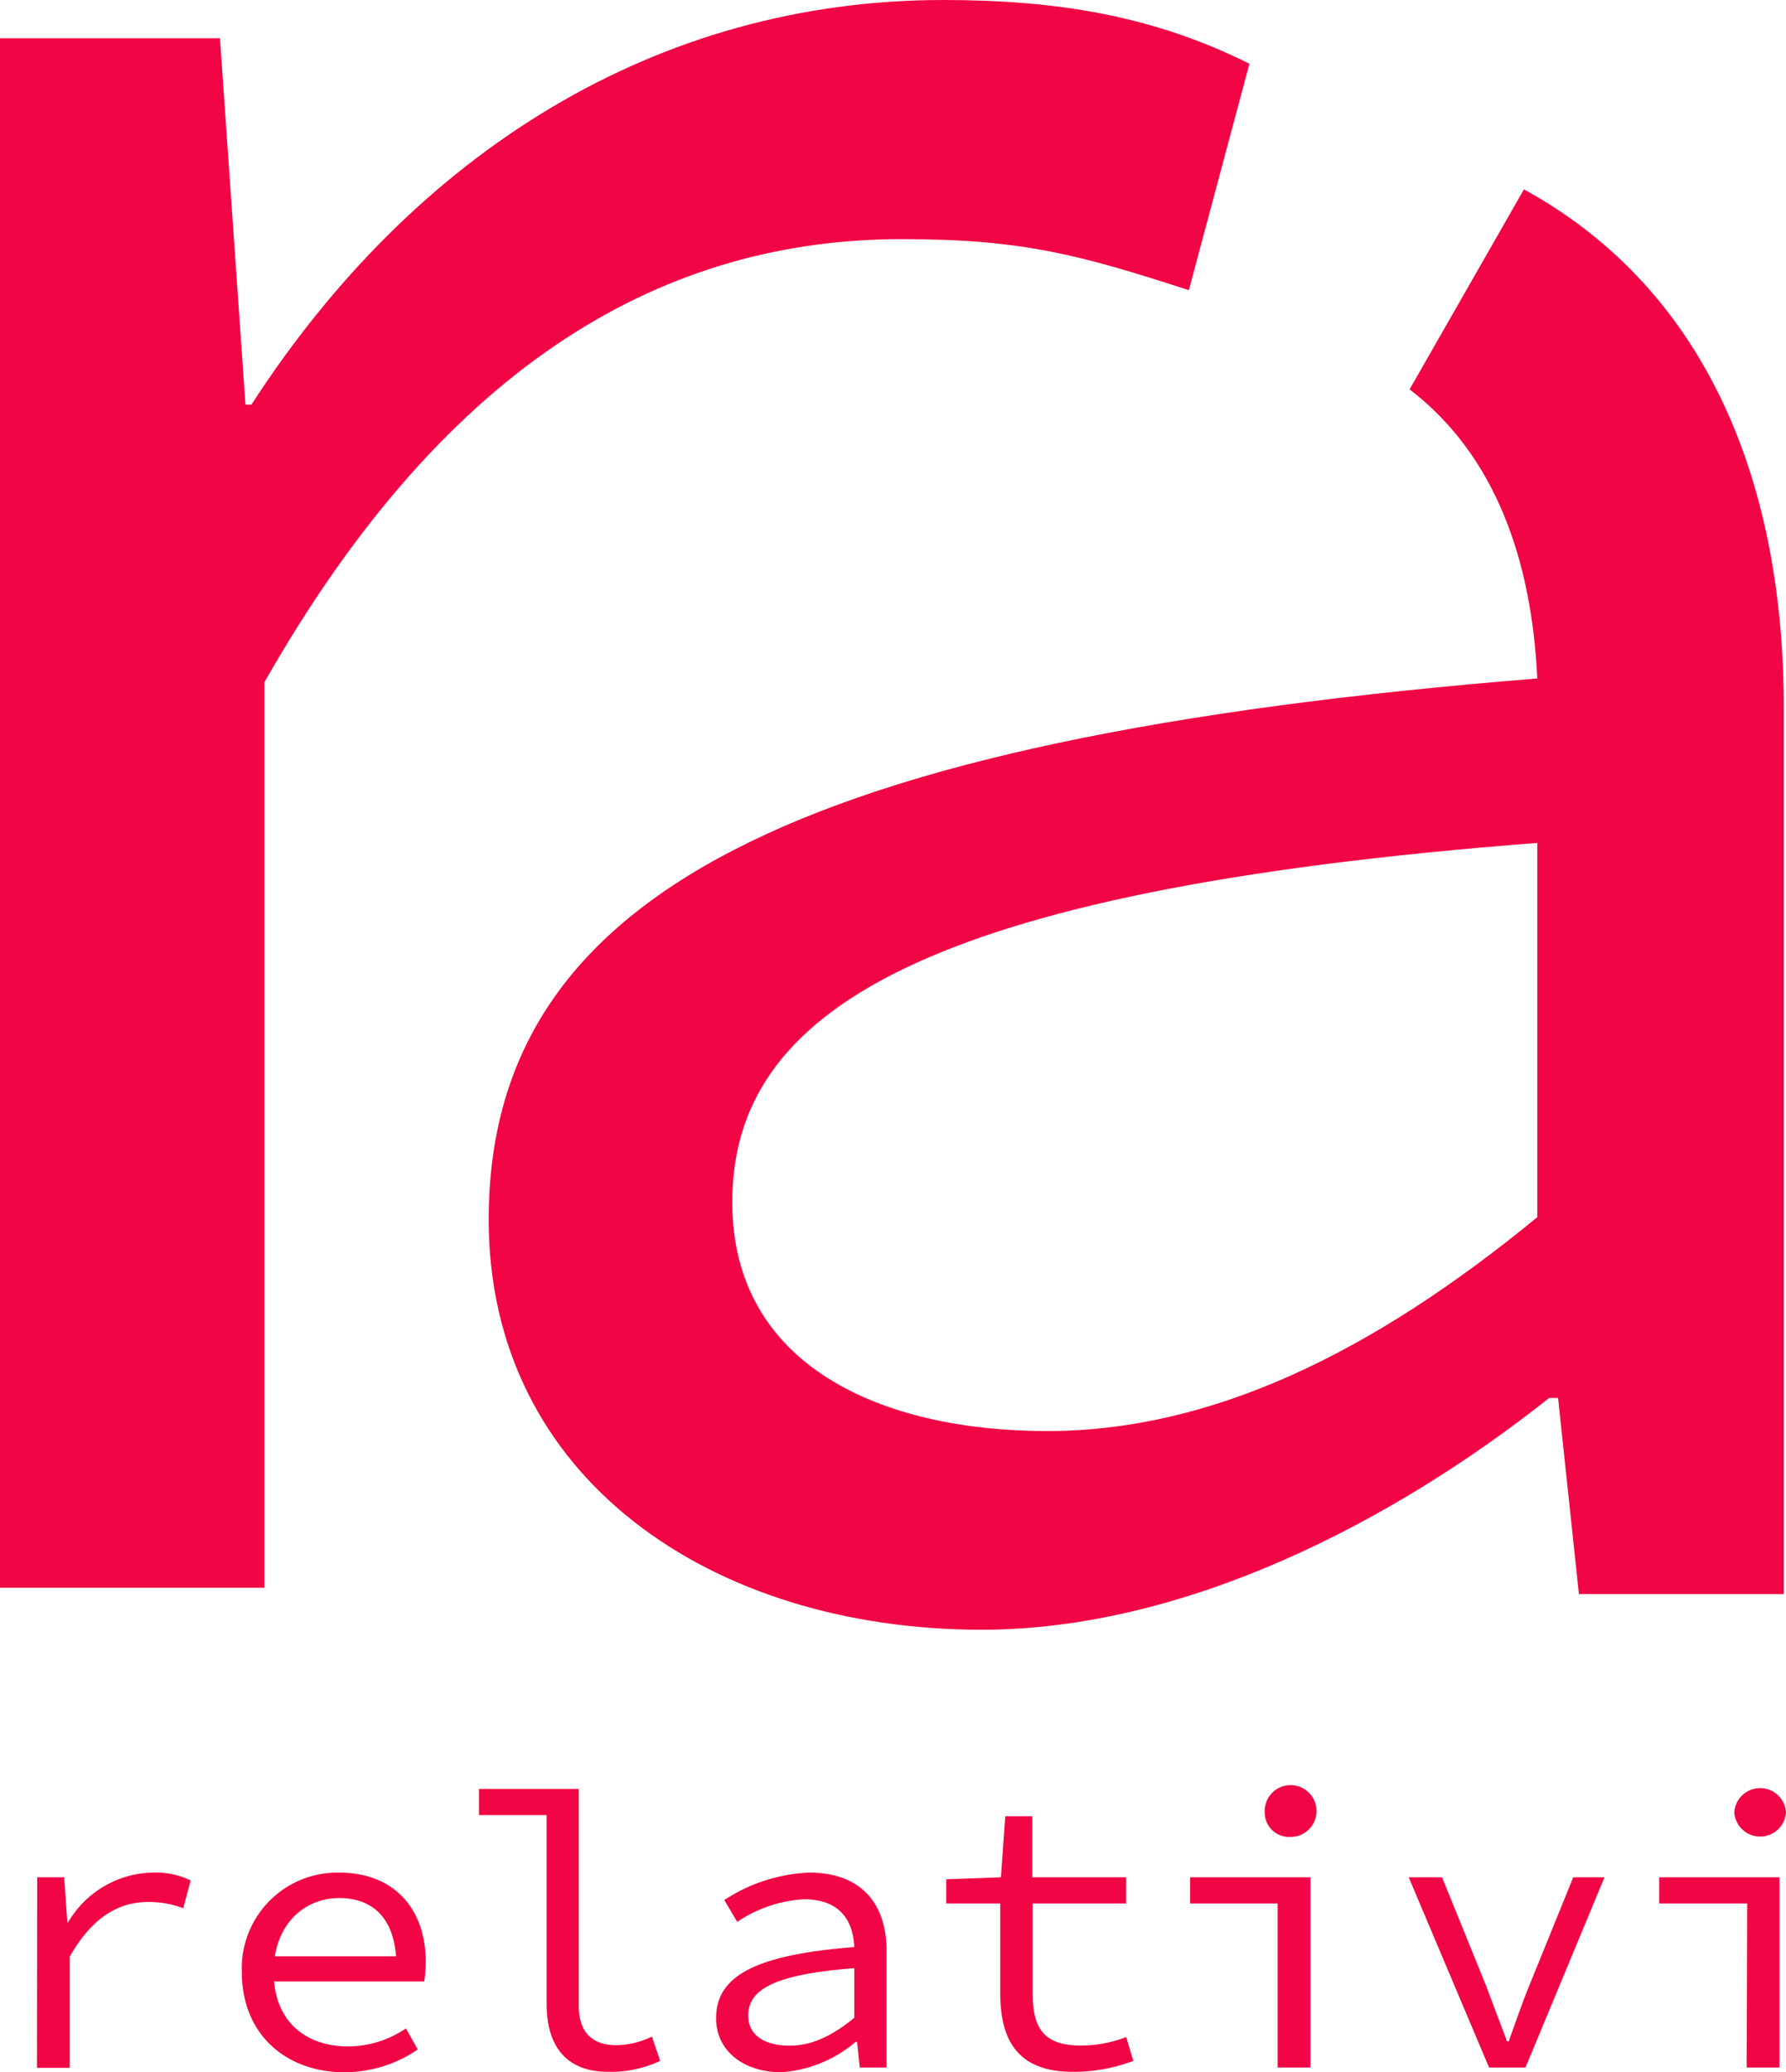 <svg xmlns="http://www.w3.org/2000/svg" viewBox="0 0 163.36 189.52"><title>logo_sq_accent</title><g id="Layer_2" data-name="Layer 2"><g id="Layer_1-2" data-name="Layer 1"><path d="M3.4,171.69H5.87l.29,4.12h.07A9.15,9.15,0,0,1,14,171.26a7.28,7.28,0,0,1,3.44.72l-.68,2.54a8.8,8.8,0,0,0-3.22-.57c-2.61,0-5.08,1.32-7.16,5v10.17h-3Z" style="fill:#f20544"/><path d="M22.12,180.36a8.75,8.75,0,0,1,8.88-9.1c5,0,7.94,3.26,7.94,8.17a12.4,12.4,0,0,1-.14,1.79H24.09v-2.3H37l-.75.83c0-4.12-2-6.16-5.22-6.16s-6,2.44-6,6.77c0,4.51,2.94,6.8,6.81,6.8a9.48,9.48,0,0,0,5.29-1.65l1.08,1.93a11.9,11.9,0,0,1-6.73,2.08C26.27,189.52,22.12,186.15,22.12,180.36Z" style="fill:#f20544"/><path d="M50,183.26V166H43.81v-2.39h9.13v19.86c0,2.51,1.36,3.58,3.43,3.58a7.8,7.8,0,0,0,3.26-.79l.75,2.22a10.54,10.54,0,0,1-4.65,1C52,189.52,50,187.37,50,183.26Z" style="fill:#f20544"/><path d="M65.5,184.58c0-3.9,3.65-5.8,12.64-6.51-.11-2.37-1.26-4.37-4.62-4.37a12.13,12.13,0,0,0-6.09,2.07l-1.18-2A15.32,15.32,0,0,1,74,171.26c4.76,0,7.09,2.83,7.09,7.16v10.67H78.64l-.25-2.36h-.11a11.72,11.72,0,0,1-6.84,2.79C68.18,189.52,65.5,187.69,65.5,184.58Zm12.64,0V180c-7.45.58-9.7,2-9.7,4.33,0,2,1.78,2.76,3.79,2.76S76.13,186.19,78.14,184.54Z" style="fill:#f20544"/><path d="M91.49,182.32v-8.23H86.55v-2.22l5-.18.4-5.58h2.47v5.58H103v2.4H94.46v8.27c0,3.11,1,4.72,4.4,4.72a11.53,11.53,0,0,0,4.15-.78l.65,2.18a15.28,15.28,0,0,1-5.45,1C93.13,189.52,91.49,186.62,91.49,182.32Z" style="fill:#f20544"/><path d="M116.86,174.09h-8v-2.4h11v17.4h-3Zm-1.18-8.34A2.37,2.37,0,1,1,118,168,2.23,2.23,0,0,1,115.68,165.75Z" style="fill:#f20544"/><path d="M128.85,171.69h3.05l4,9.85q1,2.63,1.94,5.15H138c.61-1.68,1.18-3.4,1.9-5.15l4-9.85h2.86l-7.23,17.4h-3.33Z" style="fill:#f20544"/><path d="M159.81,174.09h-8.05v-2.4h11v17.4h-3Zm-1.18-8.34a2.37,2.37,0,0,1,4.73,0,2.37,2.37,0,0,1-4.73,0Z" style="fill:#f20544"/><path d="M0,3.5H20.12L22.45,37H23c14.88-23,37-37,63.28-37,10.49,0,19.24,1.46,28,5.83l-5.54,20.71c-9.91-3.21-15.16-4.67-26.24-4.67-21.29,0-41.41,10.79-58.32,40.53v82.81H0Z" style="fill:#f20544"/><path d="M139.39,17.32,128.93,35.61v0c7.92,6.06,11.18,15.75,11.68,26.44C72.41,67.54,44.7,81.94,44.7,111.55c0,23.64,20.38,37.5,45.1,37.5,18.48,0,37.5-9.78,51.9-21.2h.81l1.91,17.94h18.74v-81C163.16,42.9,155.33,26.06,139.39,17.32Zm1.22,94c-15.21,12.5-29.89,19.56-44.83,19.56-15.21,0-28.8-6-28.8-20.92,0-17.39,17.12-28.53,73.63-32.87Z" style="fill:#f20544"/></g></g></svg>
